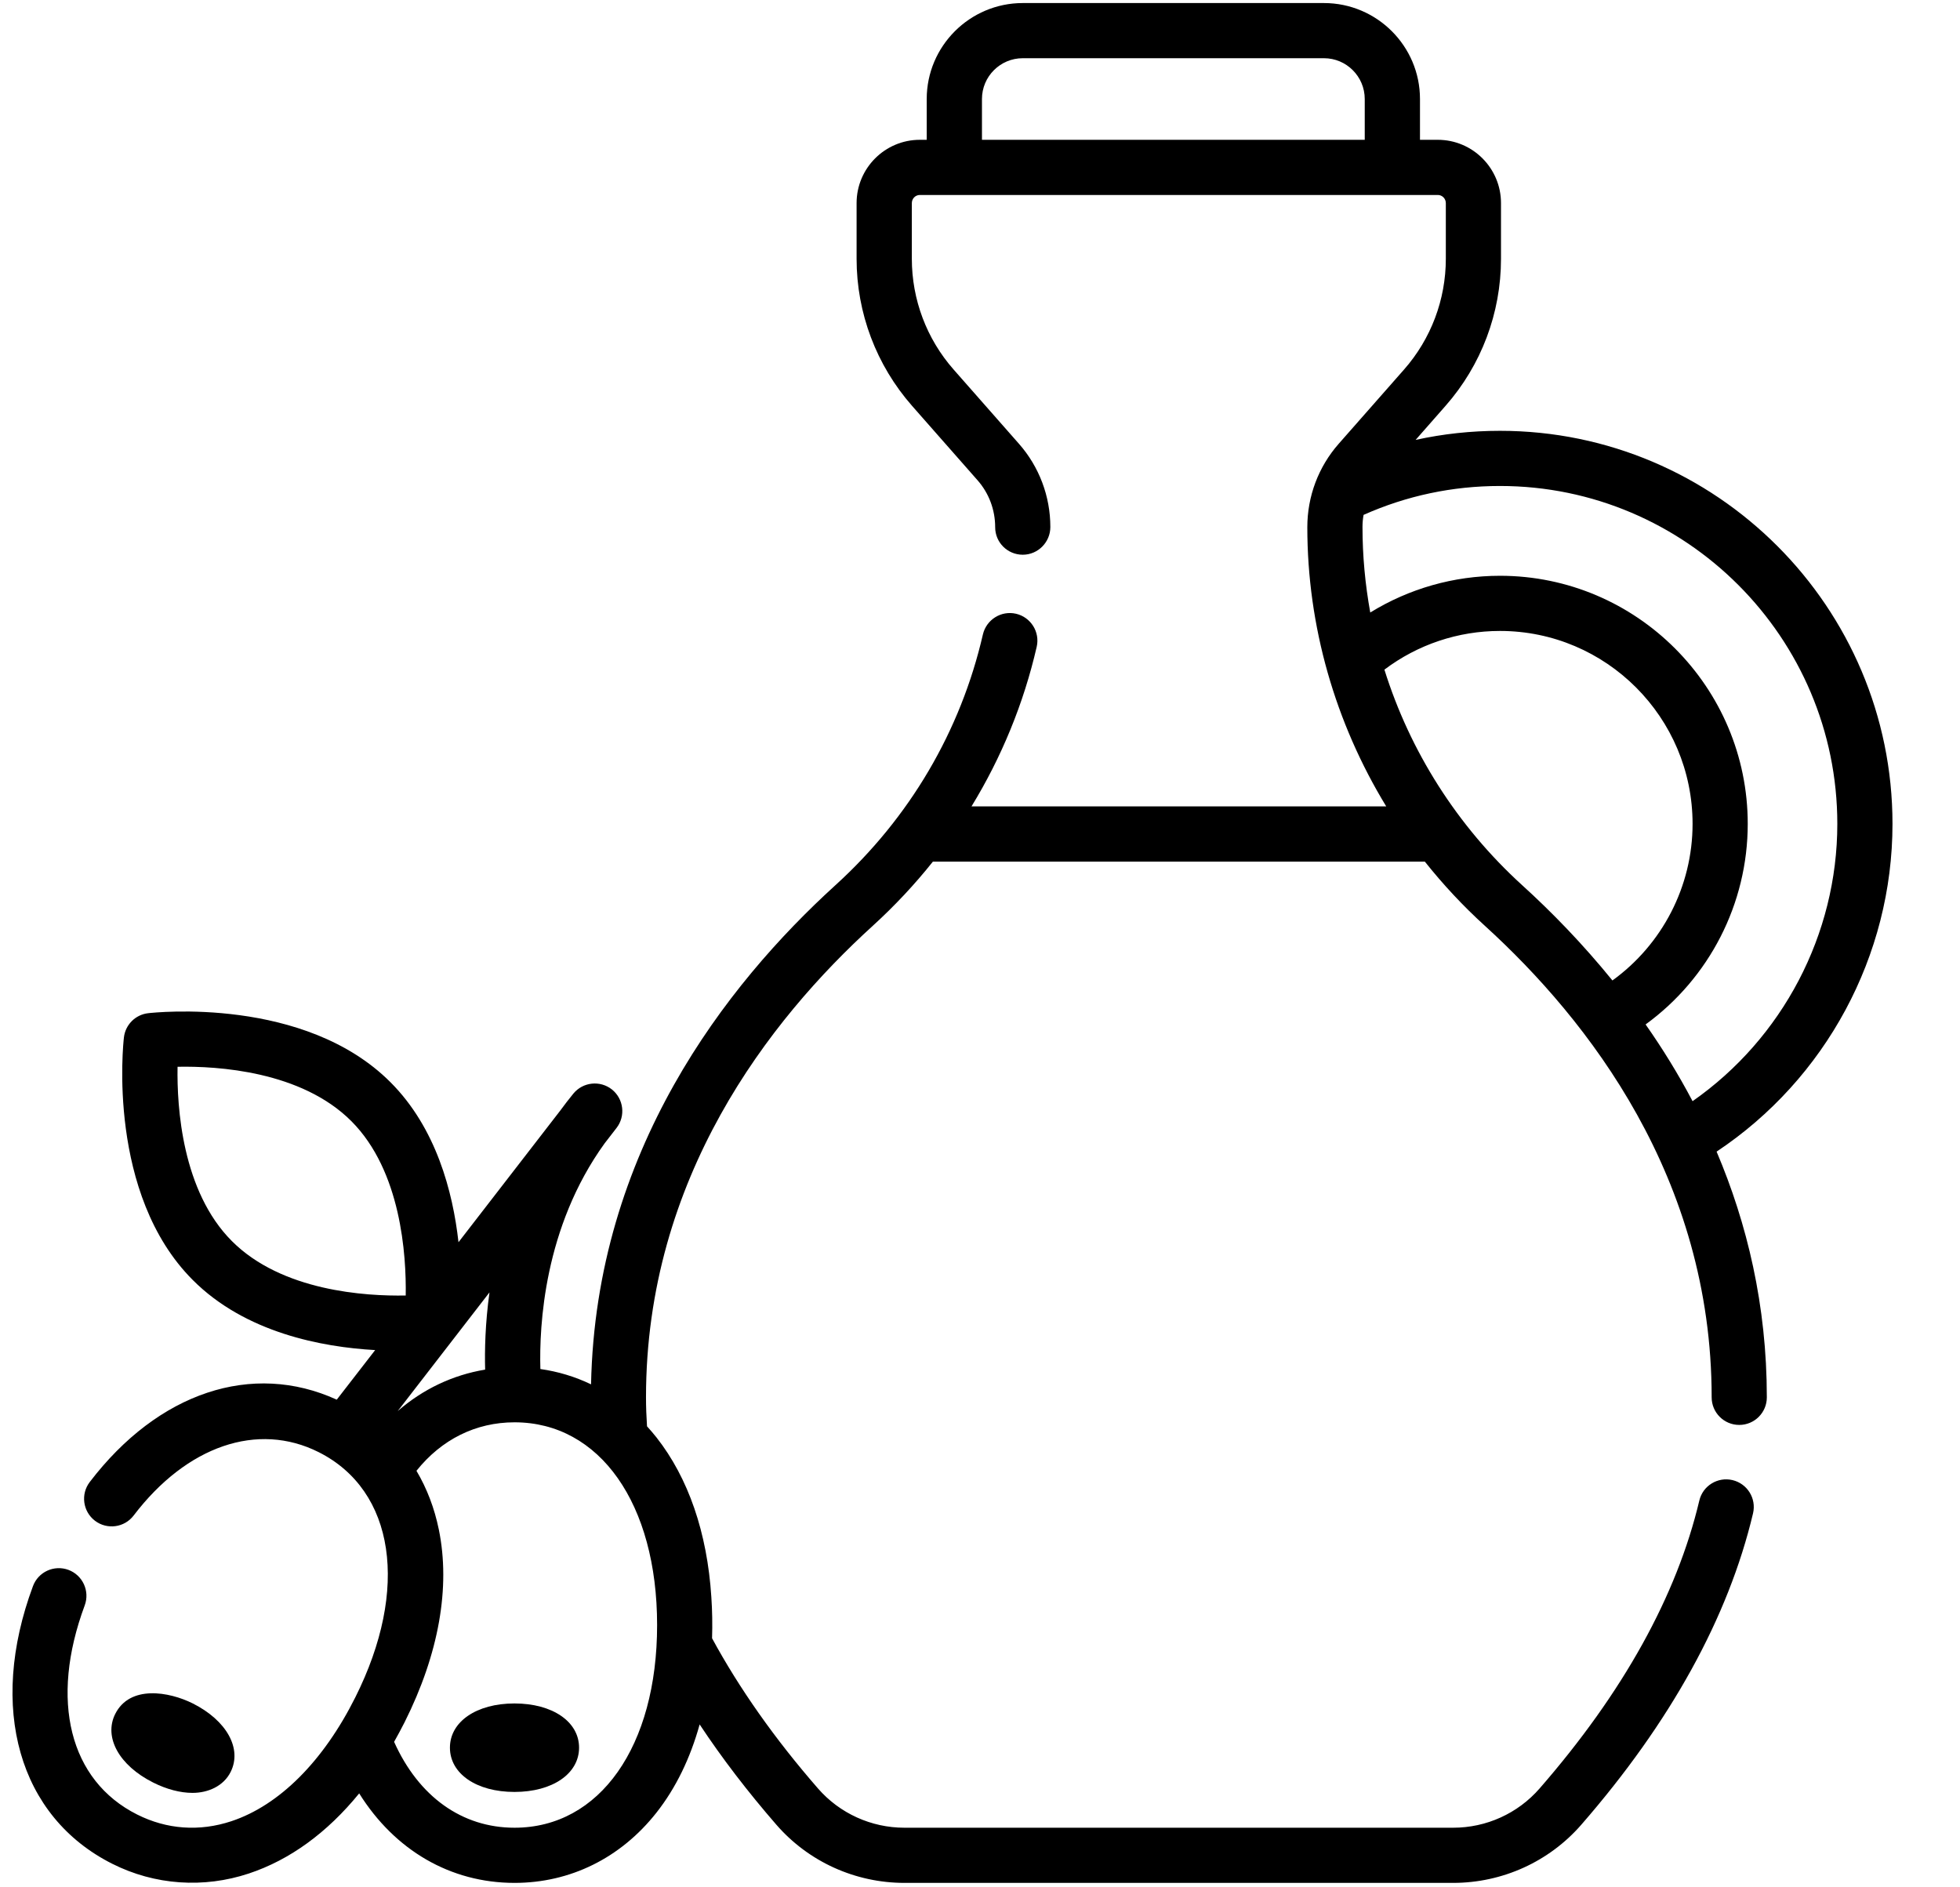 <svg width="27" height="26" viewBox="0 0 27 26" fill="none" xmlns="http://www.w3.org/2000/svg">
<path d="M2.652 24.699C2.864 24.699 3.078 24.608 3.177 24.411C3.338 24.09 3.123 23.702 2.656 23.467C2.328 23.303 1.789 23.21 1.587 23.612C1.427 23.933 1.641 24.321 2.109 24.556C2.296 24.65 2.484 24.699 2.652 24.699Z" fill="black"/>
<path d="M7.087 23.467C6.564 23.467 6.198 23.718 6.198 24.076C6.198 24.435 6.564 24.686 7.087 24.686C7.611 24.686 7.977 24.435 7.977 24.076C7.977 23.718 7.611 23.467 7.087 23.467Z" fill="black"/>
<path d="M26.07 11.35C26.07 8.364 23.644 5.935 20.663 5.935C20.267 5.935 19.879 5.977 19.501 6.06L19.913 5.591C20.406 5.031 20.677 4.312 20.677 3.565V2.798C20.677 2.317 20.287 1.926 19.806 1.926H19.561V1.364C19.561 0.635 18.967 0.042 18.238 0.042H14.089C13.36 0.042 12.766 0.635 12.766 1.364V1.926H12.671C12.191 1.926 11.8 2.317 11.8 2.798V3.566C11.8 4.312 12.072 5.031 12.564 5.591L13.466 6.616C13.623 6.794 13.709 7.023 13.709 7.263C13.709 7.473 13.879 7.642 14.089 7.642C14.299 7.642 14.469 7.47 14.469 7.26C14.469 6.838 14.316 6.431 14.037 6.114L13.135 5.089C12.765 4.668 12.561 4.127 12.561 3.565V2.798C12.561 2.736 12.61 2.686 12.671 2.686H19.807C19.867 2.686 19.917 2.736 19.917 2.798V3.565C19.917 4.127 19.713 4.668 19.343 5.089L18.441 6.114C18.162 6.431 18.009 6.838 18.009 7.263C18.009 8.626 18.393 9.956 19.096 11.109H13.383C13.796 10.433 14.101 9.694 14.281 8.911C14.328 8.707 14.201 8.503 13.996 8.455C13.792 8.408 13.588 8.536 13.54 8.74C13.234 10.07 12.532 11.264 11.51 12.193C10 13.566 8.207 15.866 8.142 19.071C7.922 18.965 7.686 18.894 7.444 18.86C7.427 18.266 7.493 16.908 8.329 15.751L8.493 15.539C8.62 15.375 8.592 15.139 8.43 15.009C8.267 14.88 8.031 14.905 7.899 15.065C7.836 15.142 7.776 15.22 7.719 15.298L6.316 17.113C6.238 16.415 6.007 15.537 5.379 14.909C4.195 13.723 2.128 13.948 2.041 13.958C1.865 13.978 1.727 14.117 1.707 14.292C1.697 14.379 1.472 16.449 2.656 17.634C3.381 18.361 4.438 18.558 5.168 18.599L4.639 19.282C3.475 18.751 2.18 19.18 1.236 20.417C1.109 20.584 1.141 20.822 1.308 20.95C1.475 21.077 1.714 21.045 1.841 20.878C2.573 19.917 3.55 19.583 4.39 20.005C5.44 20.533 5.643 21.891 4.894 23.384C4.453 24.265 3.847 24.87 3.188 25.089C2.748 25.235 2.298 25.203 1.889 24.997C0.957 24.529 0.681 23.425 1.167 22.116C1.24 21.919 1.139 21.7 0.943 21.627C0.746 21.554 0.527 21.654 0.454 21.851C-0.169 23.528 0.26 25.029 1.547 25.676C2.133 25.971 2.806 26.016 3.427 25.81C3.994 25.622 4.508 25.246 4.948 24.706C5.438 25.489 6.204 25.939 7.088 25.939C7.857 25.939 8.552 25.595 9.044 24.97C9.31 24.632 9.509 24.222 9.638 23.756C9.945 24.22 10.299 24.682 10.696 25.139C11.139 25.648 11.782 25.939 12.459 25.939H20.018C20.695 25.939 21.338 25.648 21.782 25.139C23.013 23.725 23.809 22.281 24.149 20.848C24.197 20.643 24.071 20.439 23.866 20.39C23.662 20.342 23.457 20.468 23.409 20.672C23.098 21.985 22.358 23.319 21.208 24.639C20.909 24.982 20.476 25.179 20.018 25.179H12.459C12.002 25.179 11.568 24.982 11.269 24.639C10.673 23.955 10.183 23.259 9.809 22.569C9.815 22.379 9.812 22.189 9.799 22C9.742 21.115 9.483 20.362 9.044 19.803C9.002 19.75 8.958 19.699 8.913 19.649C8.904 19.514 8.899 19.38 8.899 19.25C8.899 16.229 10.597 14.051 12.022 12.755C12.324 12.48 12.601 12.184 12.851 11.87H19.628C19.878 12.184 20.154 12.481 20.456 12.755C21.88 14.051 23.579 16.229 23.579 19.25C23.579 19.46 23.749 19.63 23.959 19.63C24.169 19.63 24.339 19.46 24.339 19.25C24.339 17.982 24.067 16.854 23.647 15.865C25.149 14.866 26.07 13.167 26.07 11.35ZM13.527 1.364C13.527 1.054 13.779 0.802 14.089 0.802H18.238C18.548 0.802 18.8 1.054 18.8 1.364V1.926H13.527V1.364ZM6.743 17.804C6.683 18.236 6.676 18.607 6.683 18.868C6.237 18.942 5.826 19.137 5.479 19.439L6.743 17.804ZM3.194 17.097C2.508 16.41 2.436 15.252 2.446 14.696C3 14.685 4.153 14.756 4.841 15.446C5.526 16.133 5.598 17.291 5.589 17.847C5.035 17.858 3.882 17.787 3.194 17.097ZM9.052 22.387C9.052 24.057 8.262 25.179 7.088 25.179C6.364 25.179 5.767 24.75 5.429 23.996C5.478 23.908 5.527 23.818 5.574 23.725C6.045 22.785 6.208 21.867 6.045 21.071C5.985 20.777 5.881 20.505 5.737 20.262C6.083 19.829 6.555 19.594 7.088 19.594C8.262 19.594 9.052 20.716 9.052 22.387ZM20.967 12.193C20.073 11.379 19.423 10.35 19.071 9.225C19.528 8.88 20.085 8.692 20.663 8.692C22.126 8.692 23.316 9.884 23.316 11.35C23.316 12.21 22.899 13.01 22.212 13.507C21.802 13.002 21.375 12.563 20.967 12.193ZM23.316 15.17C23.118 14.794 22.9 14.442 22.669 14.113C23.546 13.475 24.076 12.451 24.076 11.35C24.076 9.465 22.545 7.932 20.663 7.932C20.027 7.932 19.41 8.109 18.876 8.438C18.806 8.051 18.769 7.657 18.769 7.26C18.769 7.203 18.774 7.148 18.784 7.093C19.377 6.829 20.008 6.695 20.663 6.695C23.225 6.695 25.31 8.783 25.31 11.35C25.31 12.875 24.555 14.304 23.316 15.17Z" fill="black"/>
</svg>
